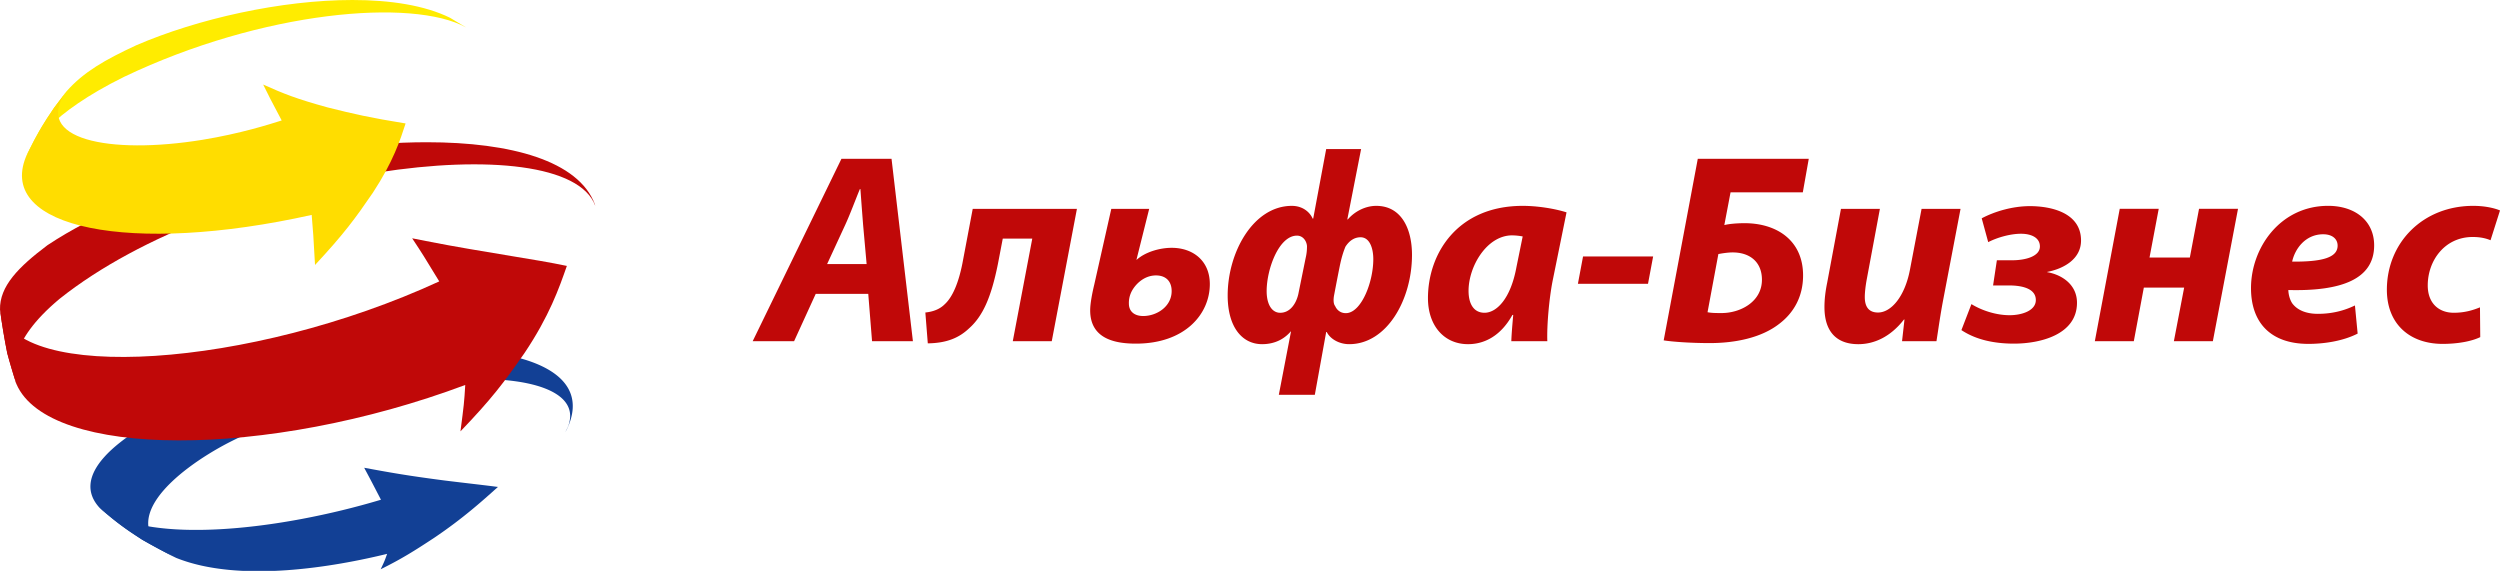 <svg xmlns="http://www.w3.org/2000/svg" width="254" height="58" viewBox="0 0 254 58"><g><g><g/><g><g><g><path fill="#bf0808" d="M4.826 24.909C1.89 27.115-.056 29.076.001 31.467c.179 1.33.461 3.1.735 4.415.257.906.586 2.12.888 3.012l.045.126C1.393 37.88.66 34.86 6.047 30.366c16.68-13.272 51.368-17.802 54.428-9.464l-.044-.17c-1.664-4.378-8.476-6.28-17.06-6.281-12.577-.001-28.96 4.084-38.545 10.458z"/></g><g><g><path fill="#124095" d="M23.309 39.325c-.958.328-2.221.815-3.166 1.185-9.21 3.994-12.857 8.04-10.01 11.099l.117.104c2.21 1.814 2.443 2.004 4.202 3.123a70.034 70.034 0 0 0 3.434 1.84c-6.78-3.473.104-8.957 5.24-11.65 16.411-8.405 37.032-8.354 34.607-1.751-.072.197-.211.443-.302.633l.159-.282c2.608-5.462-3.53-8.117-12.685-8.118-6.38 0-14.225 1.29-21.596 3.817z"/></g><g><path fill="#124095" d="M38.705 50.773c-10.225 3.064-23.53 4.63-28.572.836l.117.104c1.59 1.372 1.887 1.571 4.202 3.123a68.583 68.583 0 0 0 3.434 1.84c6.501 2.62 16.226.873 21.445-.404-.25.712-.28.776-.654 1.565 2.158-1.074 3.381-1.841 5.474-3.22 2.888-1.95 4.857-3.722 6.44-5.145-1.808-.231-3.62-.43-5.43-.655-3.892-.508-5.498-.803-8.16-1.293.77 1.444.77 1.444 1.704 3.249z"/></g></g><g><path fill="#ffec00" d="M13.82 4.61c-3.157 1.467-5.324 2.701-7.066 4.674l-1.25 1.652c-1.52 2.326-1.716 2.626-2.666 4.561l-.208.45c.652-1.202 2.384-4.392 9.984-8.144C26.674 1.09 41.929-.21 47.355 2.789l-1.636-.985C43.155.544 39.67 0 35.809 0c-7.207 0-15.725 1.9-21.99 4.61z"/></g><g><path fill="#c00808" d="M44.628 28.59C25.434 37.432 1.66 38.965.001 31.467c.167 1.332.473 3.098.735 4.415.23.912.612 2.111.888 3.012l.045.126c3.277 7.596 25.437 7.642 45.6.093-.105 1.79-.134 2.01-.486 4.713 3.146-3.274 4.396-4.935 6.497-7.942 2.538-3.781 3.522-6.6 4.313-8.866-1.774-.367-3.068-.583-6.89-1.214-4.707-.778-5.998-1.033-8.827-1.593 1.091 1.651 1.121 1.702 2.752 4.379z"/></g><g><path fill="#fd0" d="M28.62 12.238c-1.264.402-4.226 1.342-8.04 1.964-9.513 1.548-17.34-.058-13.826-4.918l-1.25 1.652c-1.21 1.763-1.348 2.028-2.666 4.561l-.208.45C-.3 23.19 13.27 25.94 31.667 21.835c.155 1.794.17 2.042.339 5.088 2.927-3.145 4.092-4.727 5.885-7.354 2.07-3.156 2.79-5.392 3.317-7.026-3.627-.586-5.199-.947-7.918-1.628-3.177-.871-4.494-1.402-6.552-2.326.616 1.257.713 1.437 1.883 3.65z"/></g></g><g><path fill="#c00808" d="M251.993 34.252c-.852.412-2.228.687-3.822.687-3.328 0-5.665-2.007-5.665-5.5 0-4.784 3.658-8.524 8.772-8.524 1.155 0 2.145.22 2.722.467l-.962 3.026c-.468-.193-1.017-.33-1.815-.33-2.832 0-4.565 2.392-4.565 4.921 0 1.843 1.156 2.777 2.64 2.777 1.155 0 1.98-.274 2.667-.55zm-15.948-10.45c-1.843 0-2.888 1.513-3.163 2.778 3.08.027 4.62-.413 4.62-1.622 0-.688-.55-1.155-1.457-1.155zm3.217 7.232l.275 2.86c-1.568.798-3.52 1.045-5.005 1.045-3.85 0-5.83-2.172-5.83-5.665 0-4.097 2.97-8.36 7.838-8.36 2.722 0 4.674 1.514 4.674 4.016 0 3.437-3.328 4.675-8.717 4.537 0 .386.138.99.412 1.375.524.688 1.43 1.044 2.585 1.044 1.457 0 2.695-.329 3.768-.852zm-19.936-9.817l-.935 4.95h4.097l.934-4.95h3.96l-2.556 13.447h-3.96l1.044-5.445h-4.097l-1.018 5.445h-3.96l2.53-13.447zM202.497 29l.385-2.557h1.567c1.32 0 2.805-.385 2.805-1.402 0-.88-.852-1.292-1.925-1.292-1.044 0-2.364.357-3.327.852l-.66-2.42c1.347-.715 3.163-1.238 4.894-1.238 2.2 0 5.197.688 5.197 3.493 0 1.87-1.73 2.86-3.436 3.19v.027c1.457.248 3.025 1.237 3.025 3.107 0 3.246-3.74 4.153-6.407 4.153-1.98 0-3.85-.385-5.335-1.375l1.017-2.64c1.072.66 2.53 1.127 3.878 1.127 1.264 0 2.666-.467 2.666-1.54 0-1.127-1.293-1.485-2.75-1.485zm-7.264-7.782h3.959l-1.732 9.075c-.33 1.705-.522 3.162-.715 4.372h-3.497l.247-2.2h-.054c-1.37 1.76-3.02 2.503-4.638 2.503-2.146 0-3.438-1.21-3.438-3.768 0-.742.083-1.54.276-2.475l1.401-7.507h3.956l-1.344 7.205c-.109.605-.191 1.265-.191 1.76 0 .88.325 1.568 1.342 1.568 1.344 0 2.718-1.622 3.24-4.318l1.188-6.215zm-20.647 4.593l-1.1 5.911c.44.084.852.084 1.43.084 1.924 0 4.097-1.156 4.097-3.383 0-1.815-1.237-2.777-2.97-2.777-.466 0-1.017.082-1.457.165zm9.185-9.68l-.605 3.41h-7.342l-.633 3.327c.55-.137 1.375-.192 2.063-.192 3.244 0 5.939 1.733 5.939 5.307 0 2.2-.99 3.823-2.392 4.895-1.843 1.457-4.538 1.98-7.094 1.98-1.953 0-3.823-.138-4.676-.276l3.465-18.45zm-15.813 9.927l-.521 2.777h-7.122l.522-2.777zm-13.886 1.073l.633-3.108a6.228 6.228 0 0 0-1.072-.11c-2.558 0-4.428 3.135-4.428 5.637 0 1.32.523 2.227 1.623 2.227 1.182 0 2.64-1.346 3.244-4.646zm3.136 7.534zm0 0h-3.658c.027-.797.11-1.705.193-2.667h-.082c-1.238 2.227-2.943 2.97-4.51 2.97-2.42 0-4.07-1.87-4.07-4.675 0-4.537 2.997-9.377 9.624-9.377 1.595 0 3.328.302 4.455.66l-1.43 7.04c-.33 1.732-.578 4.372-.522 6.05zm-18.974-10.559c-.633 0-1.155.358-1.54.963-.247.604-.413 1.182-.577 1.98-.194.962-.385 1.951-.578 2.969-.083.467-.055.88.11 1.073.138.33.522.796 1.238.715 1.484-.193 2.64-3.19 2.64-5.473 0-1.154-.387-2.227-1.293-2.227zm-9.542 5.472c0 1.375.55 2.2 1.375 2.2 1.017 0 1.623-.935 1.842-1.898l.743-3.657c.11-.467.138-.825.138-1.21-.028-.494-.385-1.073-1.018-1.073-1.843 0-3.08 3.41-3.08 5.638zm1.237 10.532l1.238-6.434h-.028c-.66.77-1.622 1.292-2.914 1.292-1.98 0-3.493-1.677-3.493-4.95 0-4.4 2.613-9.102 6.517-9.102 1.127 0 1.842.66 2.118 1.293h.054l1.32-7.067h3.548l-1.402 7.149h.054c.605-.715 1.678-1.375 2.888-1.375 2.558 0 3.63 2.338 3.63 4.977 0 4.565-2.558 9.075-6.38 9.075-1.018 0-1.925-.523-2.282-1.238h-.056l-1.154 6.38zm-13.777-8.003c1.376 0 2.888-.962 2.888-2.53 0-1.017-.605-1.594-1.595-1.594-1.32 0-2.255 1.072-2.558 1.815a2.544 2.544 0 0 0-.192 1.045c0 .77.523 1.264 1.457 1.264zm-3.244-10.889h3.85l-1.293 5.17h.027c.854-.77 2.31-1.21 3.548-1.21 2.172 0 3.878 1.32 3.878 3.685 0 3.053-2.53 6.05-7.508 6.05-2.145 0-4.647-.495-4.647-3.382 0-.716.22-1.816.413-2.613l1.732-7.7zm-14.079 0h10.587l-2.557 13.447h-3.96l1.98-10.421h-2.998l-.495 2.584c-.687 3.41-1.54 5.307-2.942 6.545-.99.935-2.228 1.485-4.18 1.512l-.248-3.134c.825-.084 1.485-.358 1.953-.826.825-.742 1.43-2.227 1.815-4.18l1.045-5.527zm-10.78 5.61l-.357-3.987a527.523 527.523 0 0 1-.274-3.63h-.055c-.468 1.127-.991 2.558-1.486 3.63l-1.842 3.987zm-5.17 3.026l-2.199 4.811h-4.207l9.019-18.533h5.088l2.172 18.533H88.6l-.385-4.811z"/></g></g></g></g></svg>